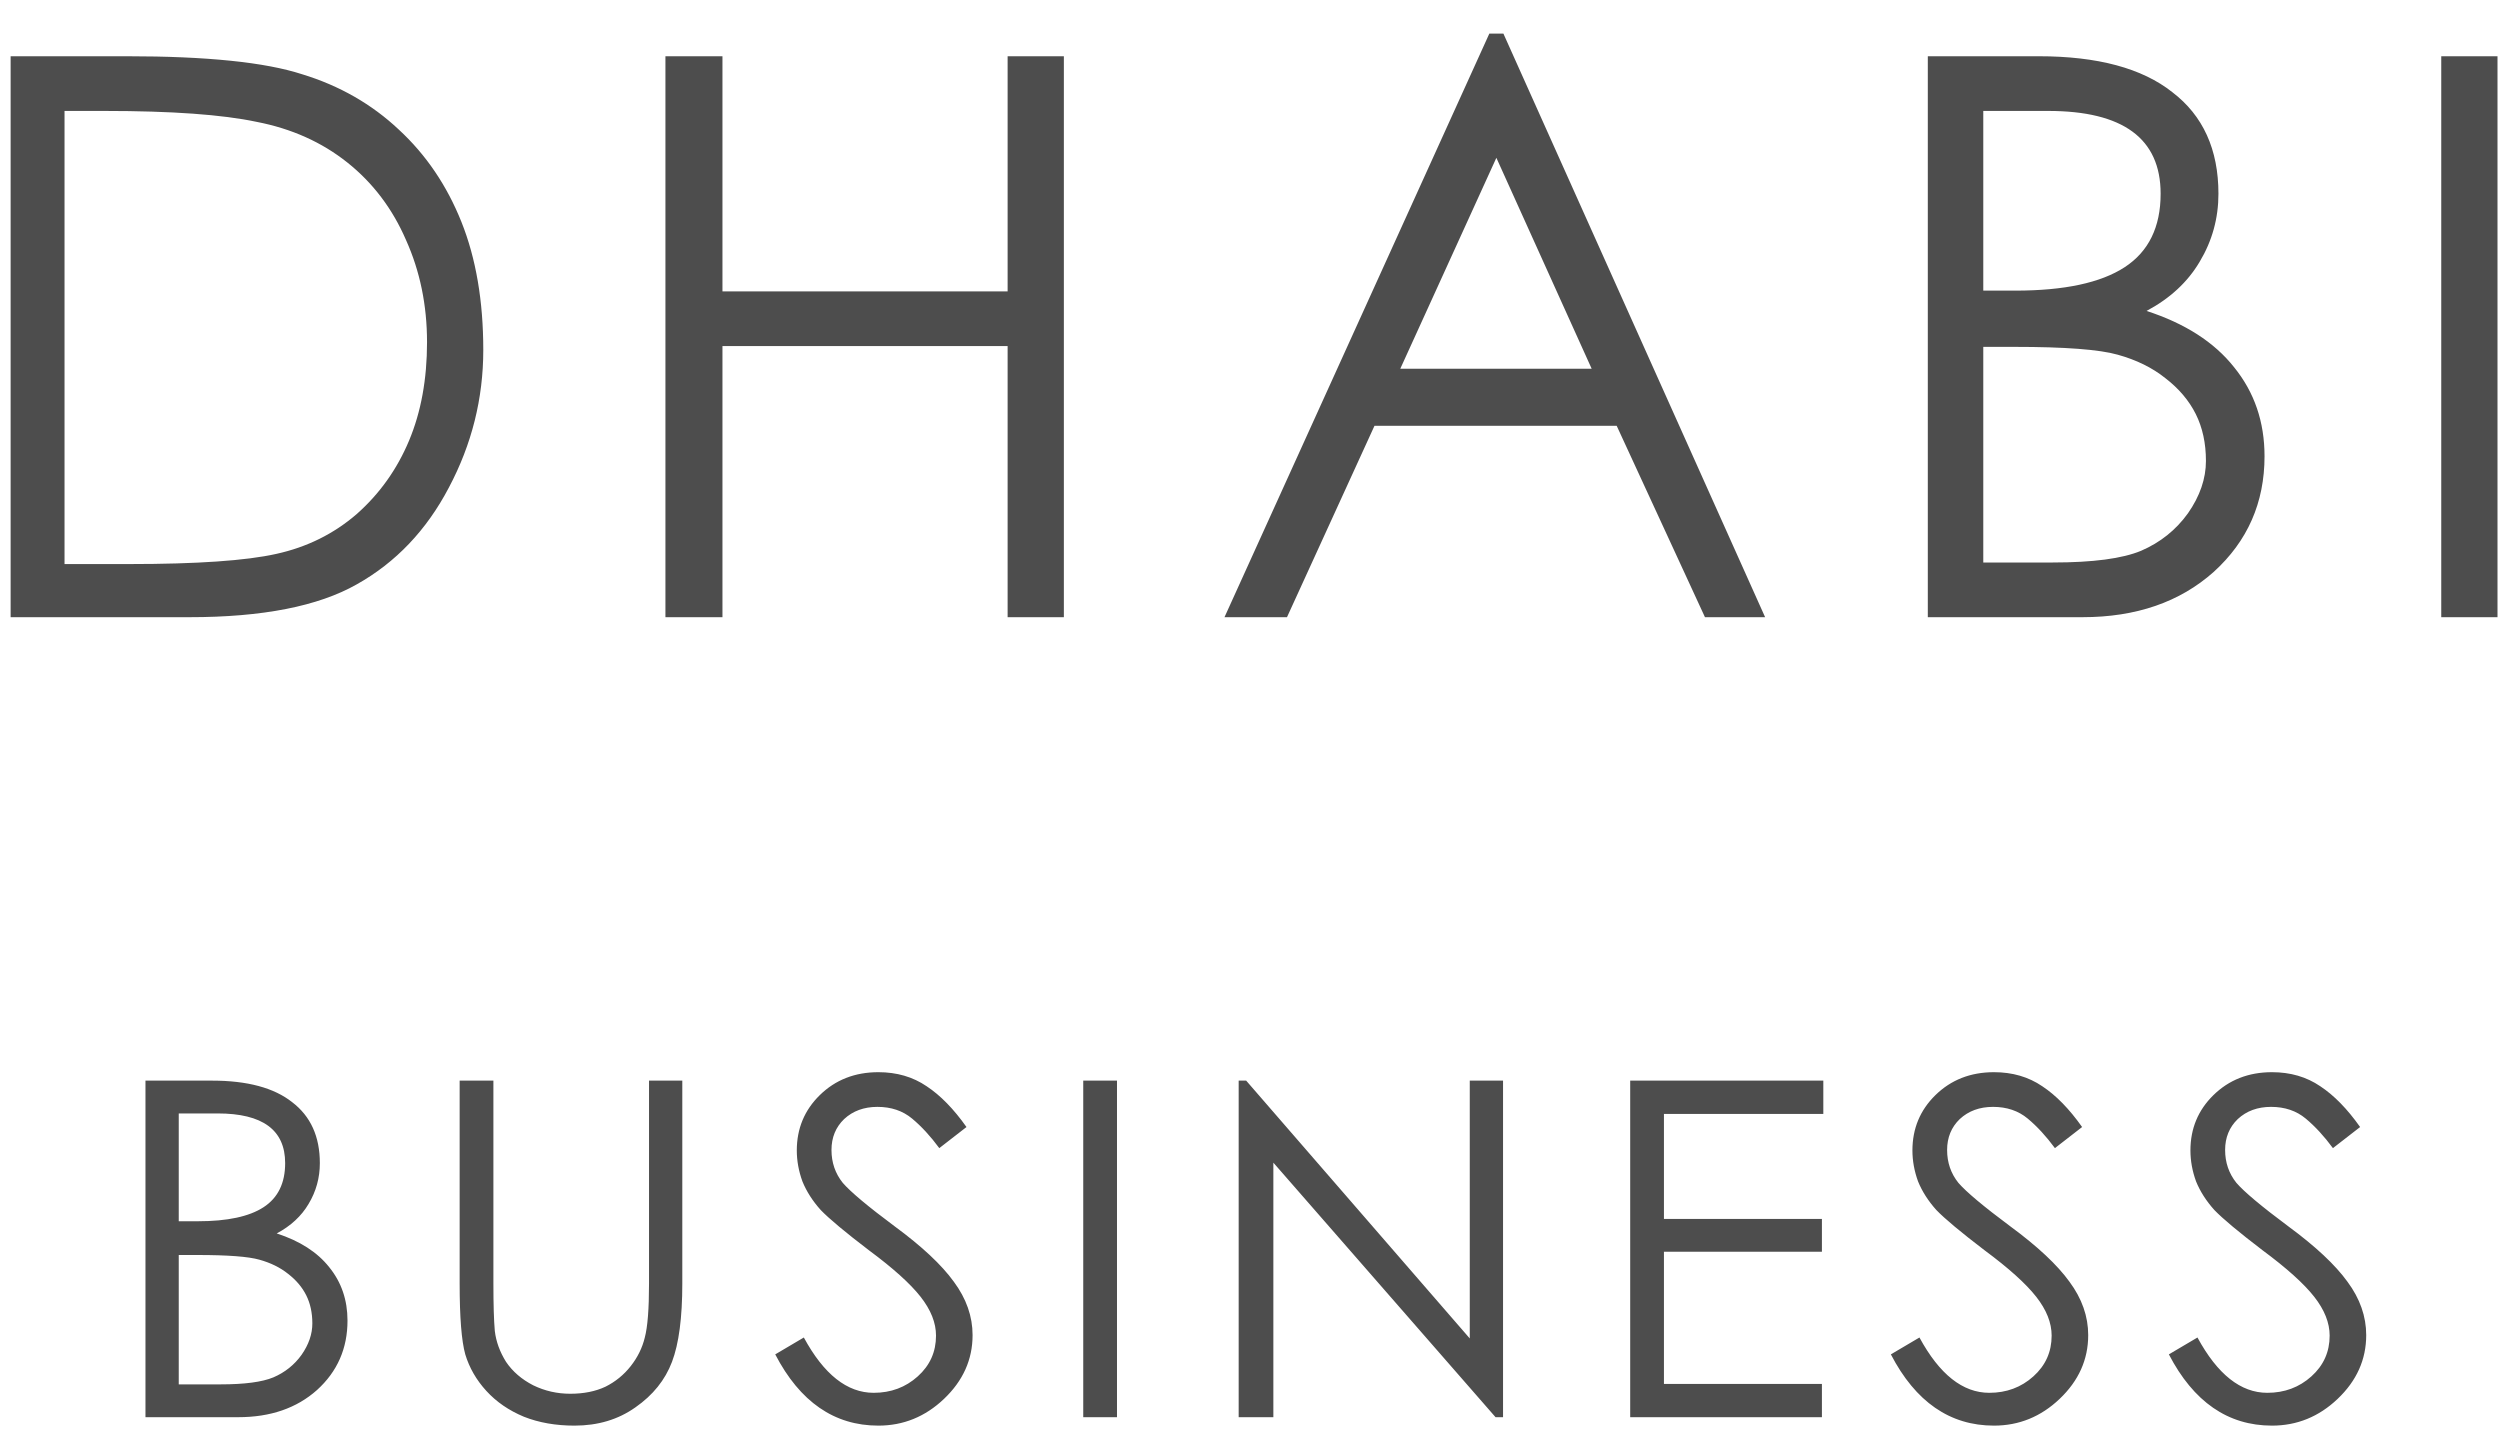 <svg width="64" height="37" viewBox="0 0 64 37" fill="none" xmlns="http://www.w3.org/2000/svg">
<path d="M0.272 15.8V1.44H3.252C5.292 1.44 6.785 1.593 7.732 1.9C8.692 2.193 9.519 2.667 10.212 3.32C10.905 3.96 11.439 4.747 11.812 5.68C12.185 6.613 12.372 7.707 12.372 8.96C12.372 10.2 12.079 11.373 11.492 12.48C10.919 13.573 10.132 14.4 9.132 14.96C8.145 15.52 6.719 15.8 4.852 15.8H0.272ZM1.652 14.44H3.312C5.045 14.44 6.299 14.353 7.072 14.18C7.859 14.007 8.545 13.667 9.132 13.16C9.719 12.64 10.165 12.013 10.472 11.28C10.779 10.547 10.932 9.707 10.932 8.76C10.932 7.813 10.752 6.94 10.392 6.14C10.045 5.34 9.545 4.68 8.892 4.16C8.239 3.64 7.465 3.293 6.572 3.12C5.692 2.933 4.392 2.84 2.672 2.84H1.652V14.44ZM17.035 1.44H18.495V7.46H25.795V1.44H27.235V15.8H25.795V8.86H18.495V15.8H17.035V1.44ZM38.487 0.86L45.187 15.8H43.647L41.387 10.9H35.187L32.947 15.8H31.347L38.127 0.86H38.487ZM38.307 4.04L35.847 9.44H40.747L38.307 4.04ZM49.352 1.44H52.192C53.699 1.44 54.839 1.747 55.612 2.36C56.398 2.96 56.792 3.827 56.792 4.96C56.792 5.587 56.632 6.167 56.312 6.7C56.005 7.22 55.552 7.64 54.952 7.96C55.938 8.28 56.685 8.76 57.192 9.4C57.712 10.04 57.972 10.8 57.972 11.68C57.972 12.867 57.538 13.853 56.672 14.64C55.805 15.413 54.685 15.8 53.312 15.8H49.352V1.44ZM50.772 2.84V7.44H51.592C52.845 7.44 53.779 7.24 54.392 6.84C55.005 6.44 55.312 5.813 55.312 4.96C55.312 3.547 54.352 2.84 52.432 2.84H50.772ZM50.772 8.88V14.4H52.552C53.578 14.4 54.332 14.3 54.812 14.1C55.305 13.887 55.705 13.567 56.012 13.14C56.319 12.7 56.472 12.253 56.472 11.8C56.472 11.347 56.385 10.947 56.212 10.6C56.038 10.253 55.779 9.947 55.432 9.68C55.099 9.413 54.692 9.213 54.212 9.08C53.745 8.947 52.865 8.88 51.572 8.88H50.772ZM62.496 1.44H63.936V15.8H62.496V1.44ZM3.724 27.664H5.428C6.332 27.664 7.016 27.848 7.48 28.216C7.952 28.576 8.188 29.096 8.188 29.776C8.188 30.152 8.092 30.5 7.9 30.82C7.716 31.132 7.444 31.384 7.084 31.576C7.676 31.768 8.124 32.056 8.428 32.44C8.74 32.824 8.896 33.28 8.896 33.808C8.896 34.52 8.636 35.112 8.116 35.584C7.596 36.048 6.924 36.28 6.1 36.28H3.724V27.664ZM4.576 28.504V31.264H5.068C5.82 31.264 6.38 31.144 6.748 30.904C7.116 30.664 7.3 30.288 7.3 29.776C7.3 28.928 6.724 28.504 5.572 28.504H4.576ZM4.576 32.128V35.44H5.644C6.26 35.44 6.712 35.38 7 35.26C7.296 35.132 7.536 34.94 7.72 34.684C7.904 34.42 7.996 34.152 7.996 33.88C7.996 33.608 7.944 33.368 7.84 33.16C7.736 32.952 7.58 32.768 7.372 32.608C7.172 32.448 6.928 32.328 6.64 32.248C6.36 32.168 5.832 32.128 5.056 32.128H4.576ZM11.767 27.664H12.631V32.86C12.631 33.396 12.643 33.8 12.667 34.072C12.699 34.344 12.795 34.608 12.955 34.864C13.123 35.112 13.355 35.312 13.651 35.464C13.947 35.608 14.263 35.68 14.599 35.68C14.943 35.68 15.243 35.62 15.499 35.5C15.755 35.372 15.971 35.196 16.147 34.972C16.323 34.748 16.443 34.504 16.507 34.24C16.579 33.968 16.615 33.508 16.615 32.86V27.664H17.467V32.86C17.467 33.732 17.379 34.4 17.203 34.864C17.027 35.328 16.715 35.716 16.267 36.028C15.827 36.34 15.307 36.496 14.707 36.496C14.227 36.496 13.795 36.42 13.411 36.268C13.027 36.108 12.707 35.888 12.451 35.608C12.195 35.328 12.015 35.016 11.911 34.672C11.815 34.328 11.767 33.724 11.767 32.86V27.664ZM19.846 34.672L20.578 34.24C21.09 35.184 21.686 35.656 22.366 35.656C22.806 35.656 23.182 35.516 23.494 35.236C23.806 34.956 23.962 34.608 23.962 34.192C23.962 33.864 23.83 33.532 23.566 33.196C23.302 32.86 22.862 32.464 22.246 32.008C21.638 31.544 21.226 31.2 21.01 30.976C20.802 30.744 20.646 30.5 20.542 30.244C20.446 29.98 20.398 29.716 20.398 29.452C20.398 28.892 20.594 28.42 20.986 28.036C21.386 27.644 21.886 27.448 22.486 27.448C22.958 27.448 23.37 27.568 23.722 27.808C24.074 28.04 24.414 28.388 24.742 28.852L24.046 29.392C23.822 29.088 23.59 28.836 23.35 28.636C23.11 28.436 22.814 28.336 22.462 28.336C22.118 28.336 21.834 28.44 21.61 28.648C21.394 28.856 21.286 29.12 21.286 29.44C21.286 29.76 21.382 30.04 21.574 30.28C21.774 30.512 22.218 30.884 22.906 31.396C23.602 31.908 24.106 32.38 24.418 32.812C24.738 33.244 24.898 33.7 24.898 34.18C24.898 34.804 24.654 35.348 24.166 35.812C23.686 36.268 23.126 36.496 22.486 36.496C21.358 36.496 20.478 35.888 19.846 34.672ZM27.731 27.664H28.595V36.28H27.731V27.664ZM31.71 36.28V27.664H31.902L37.626 34.264V27.664H38.478V36.28H38.286L32.598 29.764V36.28H31.71ZM41.733 27.664H46.677V28.516H42.597V31.204H46.641V32.044H42.597V35.428H46.641V36.28H41.733V27.664ZM48.406 34.672L49.138 34.24C49.65 35.184 50.246 35.656 50.926 35.656C51.366 35.656 51.742 35.516 52.054 35.236C52.366 34.956 52.522 34.608 52.522 34.192C52.522 33.864 52.39 33.532 52.126 33.196C51.862 32.86 51.422 32.464 50.806 32.008C50.198 31.544 49.786 31.2 49.57 30.976C49.362 30.744 49.206 30.5 49.102 30.244C49.006 29.98 48.958 29.716 48.958 29.452C48.958 28.892 49.154 28.42 49.546 28.036C49.946 27.644 50.446 27.448 51.046 27.448C51.518 27.448 51.93 27.568 52.282 27.808C52.634 28.04 52.974 28.388 53.302 28.852L52.606 29.392C52.382 29.088 52.15 28.836 51.91 28.636C51.67 28.436 51.374 28.336 51.022 28.336C50.678 28.336 50.394 28.44 50.17 28.648C49.954 28.856 49.846 29.12 49.846 29.44C49.846 29.76 49.942 30.04 50.134 30.28C50.334 30.512 50.778 30.884 51.466 31.396C52.162 31.908 52.666 32.38 52.978 32.812C53.298 33.244 53.458 33.7 53.458 34.18C53.458 34.804 53.214 35.348 52.726 35.812C52.246 36.268 51.686 36.496 51.046 36.496C49.918 36.496 49.038 35.888 48.406 34.672ZM55.523 34.672L56.255 34.24C56.767 35.184 57.363 35.656 58.043 35.656C58.483 35.656 58.859 35.516 59.171 35.236C59.483 34.956 59.639 34.608 59.639 34.192C59.639 33.864 59.507 33.532 59.243 33.196C58.979 32.86 58.539 32.464 57.923 32.008C57.315 31.544 56.903 31.2 56.687 30.976C56.479 30.744 56.323 30.5 56.219 30.244C56.123 29.98 56.075 29.716 56.075 29.452C56.075 28.892 56.271 28.42 56.663 28.036C57.063 27.644 57.563 27.448 58.163 27.448C58.635 27.448 59.047 27.568 59.399 27.808C59.751 28.04 60.091 28.388 60.419 28.852L59.723 29.392C59.499 29.088 59.267 28.836 59.027 28.636C58.787 28.436 58.491 28.336 58.139 28.336C57.795 28.336 57.511 28.44 57.287 28.648C57.071 28.856 56.963 29.12 56.963 29.44C56.963 29.76 57.059 30.04 57.251 30.28C57.451 30.512 57.895 30.884 58.583 31.396C59.279 31.908 59.783 32.38 60.095 32.812C60.415 33.244 60.575 33.7 60.575 34.18C60.575 34.804 60.331 35.348 59.843 35.812C59.363 36.268 58.803 36.496 58.163 36.496C57.035 36.496 56.155 35.888 55.523 34.672Z" fill="#4D4D4D"/>
</svg>
